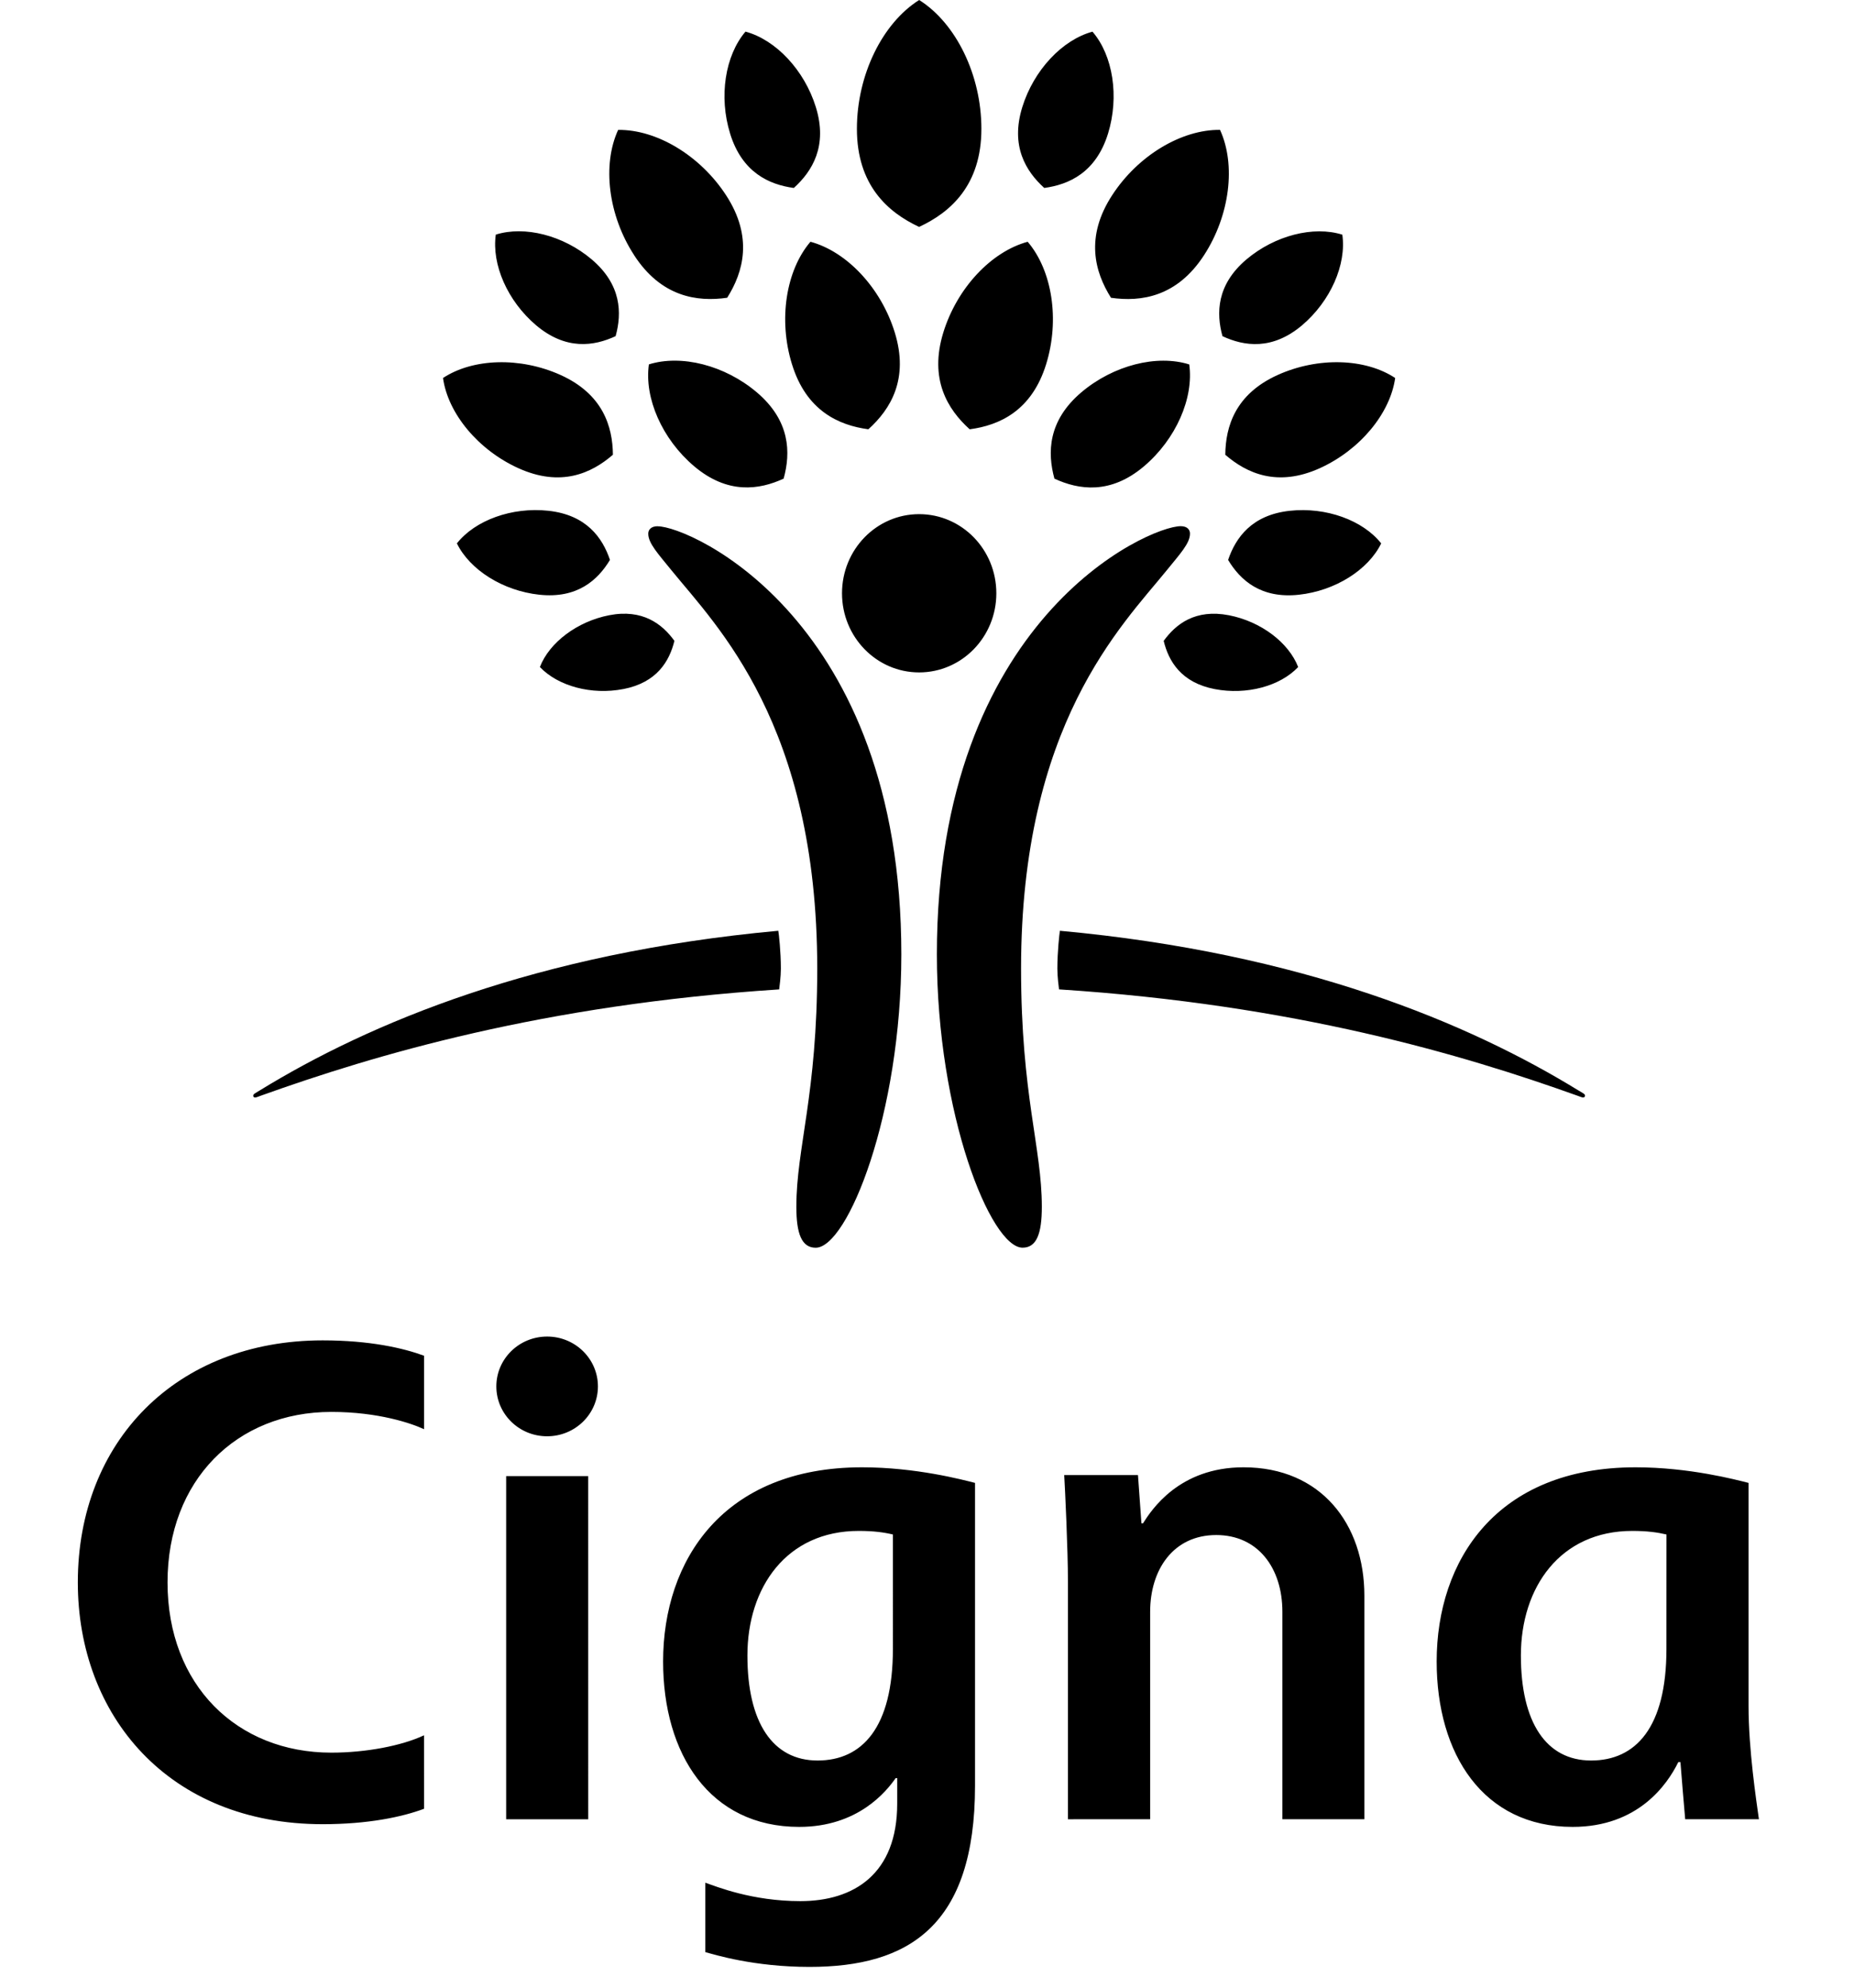 <svg xmlns="http://www.w3.org/2000/svg" viewBox="0 0 83 89"><path d="M22.22 62.074c0 1.233 1.016 2.233 2.274 2.233 1.256 0 2.274-1 2.274-2.233s-1.018-2.232-2.274-2.232c-1.258 0-2.274 1-2.274 2.232M39.973 73.83c0 3.525-1.38 4.994-3.373 4.994-2.01 0-3.14-1.707-3.14-4.7 0-3.054 1.75-5.58 4.986-5.58.668 0 1.134.066 1.527.16zm.193 5.782v1.145c0 3.143-1.935 4.363-4.336 4.363-2.16 0-3.75-.65-4.254-.825v3.108c.41.11 2.163.662 4.664.662 4.44 0 7.41-1.833 7.41-8.115V66.394c-.57-.145-2.656-.698-5.056-.698-6.23 0-8.908 4.175-8.908 8.693 0 4.15 2.09 7.407 6.092 7.407 2.638 0 3.907-1.593 4.32-2.185zm-21.183-1.917c-1 .47-2.6.777-4.15.777-4.223 0-7.333-3.02-7.333-7.623 0-4.575 3.09-7.633 7.334-7.633 2.104 0 3.6.515 4.15.775v-3.29c-.924-.342-2.423-.688-4.54-.688-6.555 0-10.96 4.53-10.96 10.835 0 5.956 4.054 10.827 10.96 10.827 2.025 0 3.55-.32 4.54-.69zm55.62-3.865c0 3.525-1.38 4.994-3.372 4.994-2.012 0-3.144-1.707-3.144-4.7 0-3.054 1.757-5.58 4.99-5.58.662 0 1.13.066 1.528.16zm4.14 7.624c-.12-.86-.464-3.125-.464-5.074v-9.986c-.575-.145-2.66-.698-5.056-.698-6.233 0-8.906 4.175-8.906 8.693 0 4.15 2.082 7.407 6.087 7.407 2.924 0 4.235-1.89 4.73-2.9h.096c.038.48.17 2.107.213 2.557zM26.333 66.09H22.66v15.364h3.674zM47.81 81.454V70.822c0-1.425-.13-4.158-.167-4.778h3.302l.155 2.16h.07c.383-.604 1.62-2.508 4.5-2.508 3.48 0 5.41 2.556 5.41 5.743v10.014h-3.67v-9.29c0-1.955-1.09-3.434-2.96-3.434-1.932 0-2.96 1.56-2.96 3.435v9.29zm-24.6-60.49c-1.806-.818-3.157-2.454-3.377-4.04 1.34-.883 3.456-.95 5.264-.134 1.89.855 2.33 2.3 2.342 3.57-.962.835-2.338 1.46-4.23.603m5.178-9.542c-1.16-1.784-1.432-4.044-.714-5.605 1.722-.022 3.675 1.145 4.835 2.93 1.213 1.868.774 3.43.047 4.585-1.354.195-2.958-.04-4.17-1.91m2.69 9.454c-1.434-1.214-2.238-3.055-2.025-4.56 1.45-.454 3.397.036 4.83 1.25 1.5 1.272 1.524 2.702 1.202 3.865-1.093.504-2.508.714-4.008-.556m4.38-4.57c-.615-1.99-.268-4.195.828-5.48 1.63.44 3.16 2.067 3.775 4.06.644 2.086-.187 3.44-1.182 4.336-1.325-.177-2.78-.827-3.42-2.915M27.91 30.85c-1.426.28-2.93-.13-3.74-.986.426-1.1 1.672-2.04 3.102-2.318 1.494-.29 2.373.39 2.92 1.147-.223.91-.782 1.866-2.282 2.158m-3.77-4.224c-1.624-.176-3.105-1.11-3.686-2.298.82-1.038 2.468-1.637 4.095-1.46 1.703.185 2.422 1.205 2.758 2.2-.544.902-1.462 1.743-3.166 1.558m-.145-12.067c-1.275-1.082-1.99-2.717-1.8-4.055 1.287-.406 3.02.03 4.294 1.11 1.332 1.13 1.357 2.403 1.07 3.436-.973.453-2.23.638-3.563-.49m8.69-8.577c-.516-1.66-.224-3.5.687-4.568 1.36.368 2.637 1.724 3.15 3.38.538 1.74-.158 2.87-.986 3.62-1.106-.15-2.314-.692-2.852-2.432m-21.35 43.075c0 .045.028.08.086.08.052 0 .15-.043.252-.08 5.103-1.83 12.635-4.074 23.208-4.76.012-.095.076-.567.076-.93 0-.764-.09-1.563-.115-1.695-10.834.993-18.31 4.135-23.222 7.153-.198.124-.284.153-.284.232M54.854 20.36c.012-1.27.453-2.715 2.343-3.57 1.804-.816 3.924-.75 5.262.134-.222 1.586-1.572 3.222-3.376 4.04-1.893.855-3.267.23-4.23-.603m-5.117-7.03c-.726-1.155-1.165-2.717.05-4.586 1.157-1.784 3.11-2.95 4.832-2.93.717 1.562.444 3.822-.713 5.607-1.21 1.87-2.82 2.105-4.17 1.91m-2.53 8.1c-.32-1.164-.295-2.594 1.205-3.867 1.434-1.213 3.38-1.703 4.83-1.248.21 1.504-.593 3.345-2.025 4.56-1.498 1.27-2.916 1.06-4.01.554m-3.794-2.21c-.994-.895-1.824-2.25-1.18-4.336.614-1.993 2.15-3.62 3.776-4.06 1.096 1.285 1.443 3.49.827 5.48-.645 2.09-2.095 2.74-3.424 2.916m8.686 9.473c.548-.758 1.423-1.437 2.92-1.147 1.43.278 2.674 1.22 3.1 2.318-.806.856-2.31 1.265-3.74.987-1.498-.29-2.06-1.247-2.28-2.157m2.884-3.625c.338-.995 1.057-2.015 2.76-2.2 1.625-.177 3.272.422 4.093 1.46-.58 1.188-2.06 2.122-3.685 2.298-1.705.185-2.626-.656-3.168-1.558m-.252-10.017c-.286-1.032-.264-2.304 1.07-3.436 1.276-1.078 3.007-1.515 4.295-1.11.19 1.34-.528 2.974-1.8 4.055-1.334 1.128-2.593.943-3.565.49m-7.978-6.636c-.828-.75-1.522-1.878-.985-3.618.513-1.657 1.79-3.013 3.143-3.38.92 1.068 1.206 2.907.695 4.567-.54 1.74-1.747 2.28-2.854 2.43M70.67 48.827c-4.91-3.018-12.387-6.16-23.22-7.153-.022.132-.114.93-.114 1.696 0 .36.062.833.075.928 10.572.686 18.103 2.93 23.208 4.76.105.037.204.08.25.08.06 0 .09-.035.09-.08 0-.08-.09-.108-.287-.232M41.148 10.16c-1.404-.655-2.786-1.87-2.786-4.392 0-2.41 1.138-4.728 2.787-5.768 1.65 1.04 2.786 3.358 2.786 5.768 0 2.523-1.38 3.737-2.786 4.39m-3.454 16.406c0 1.957 1.545 3.542 3.452 3.542 1.91 0 3.457-1.585 3.457-3.542 0-1.96-1.546-3.544-3.457-3.544-1.907 0-3.452 1.584-3.452 3.544m-8.254-3c1.455 0 10.91 4.172 10.91 19.165 0 7.164-2.41 13.136-3.834 13.136-.627 0-.866-.627-.866-1.832 0-2.653.935-5.003.935-10.665 0-10.934-4.503-15.345-6.52-17.827-.594-.735-1.045-1.214-1.045-1.645 0-.177.125-.335.42-.335m23.832.335c0 .43-.45.91-1.046 1.645-2.015 2.482-6.516 6.893-6.516 17.826 0 5.66.93 8.01.93 10.664 0 1.205-.235 1.832-.863 1.832-1.423 0-3.836-5.972-3.836-13.137 0-14.994 9.46-19.167 10.917-19.167.292 0 .415.158.415.335"/></svg>